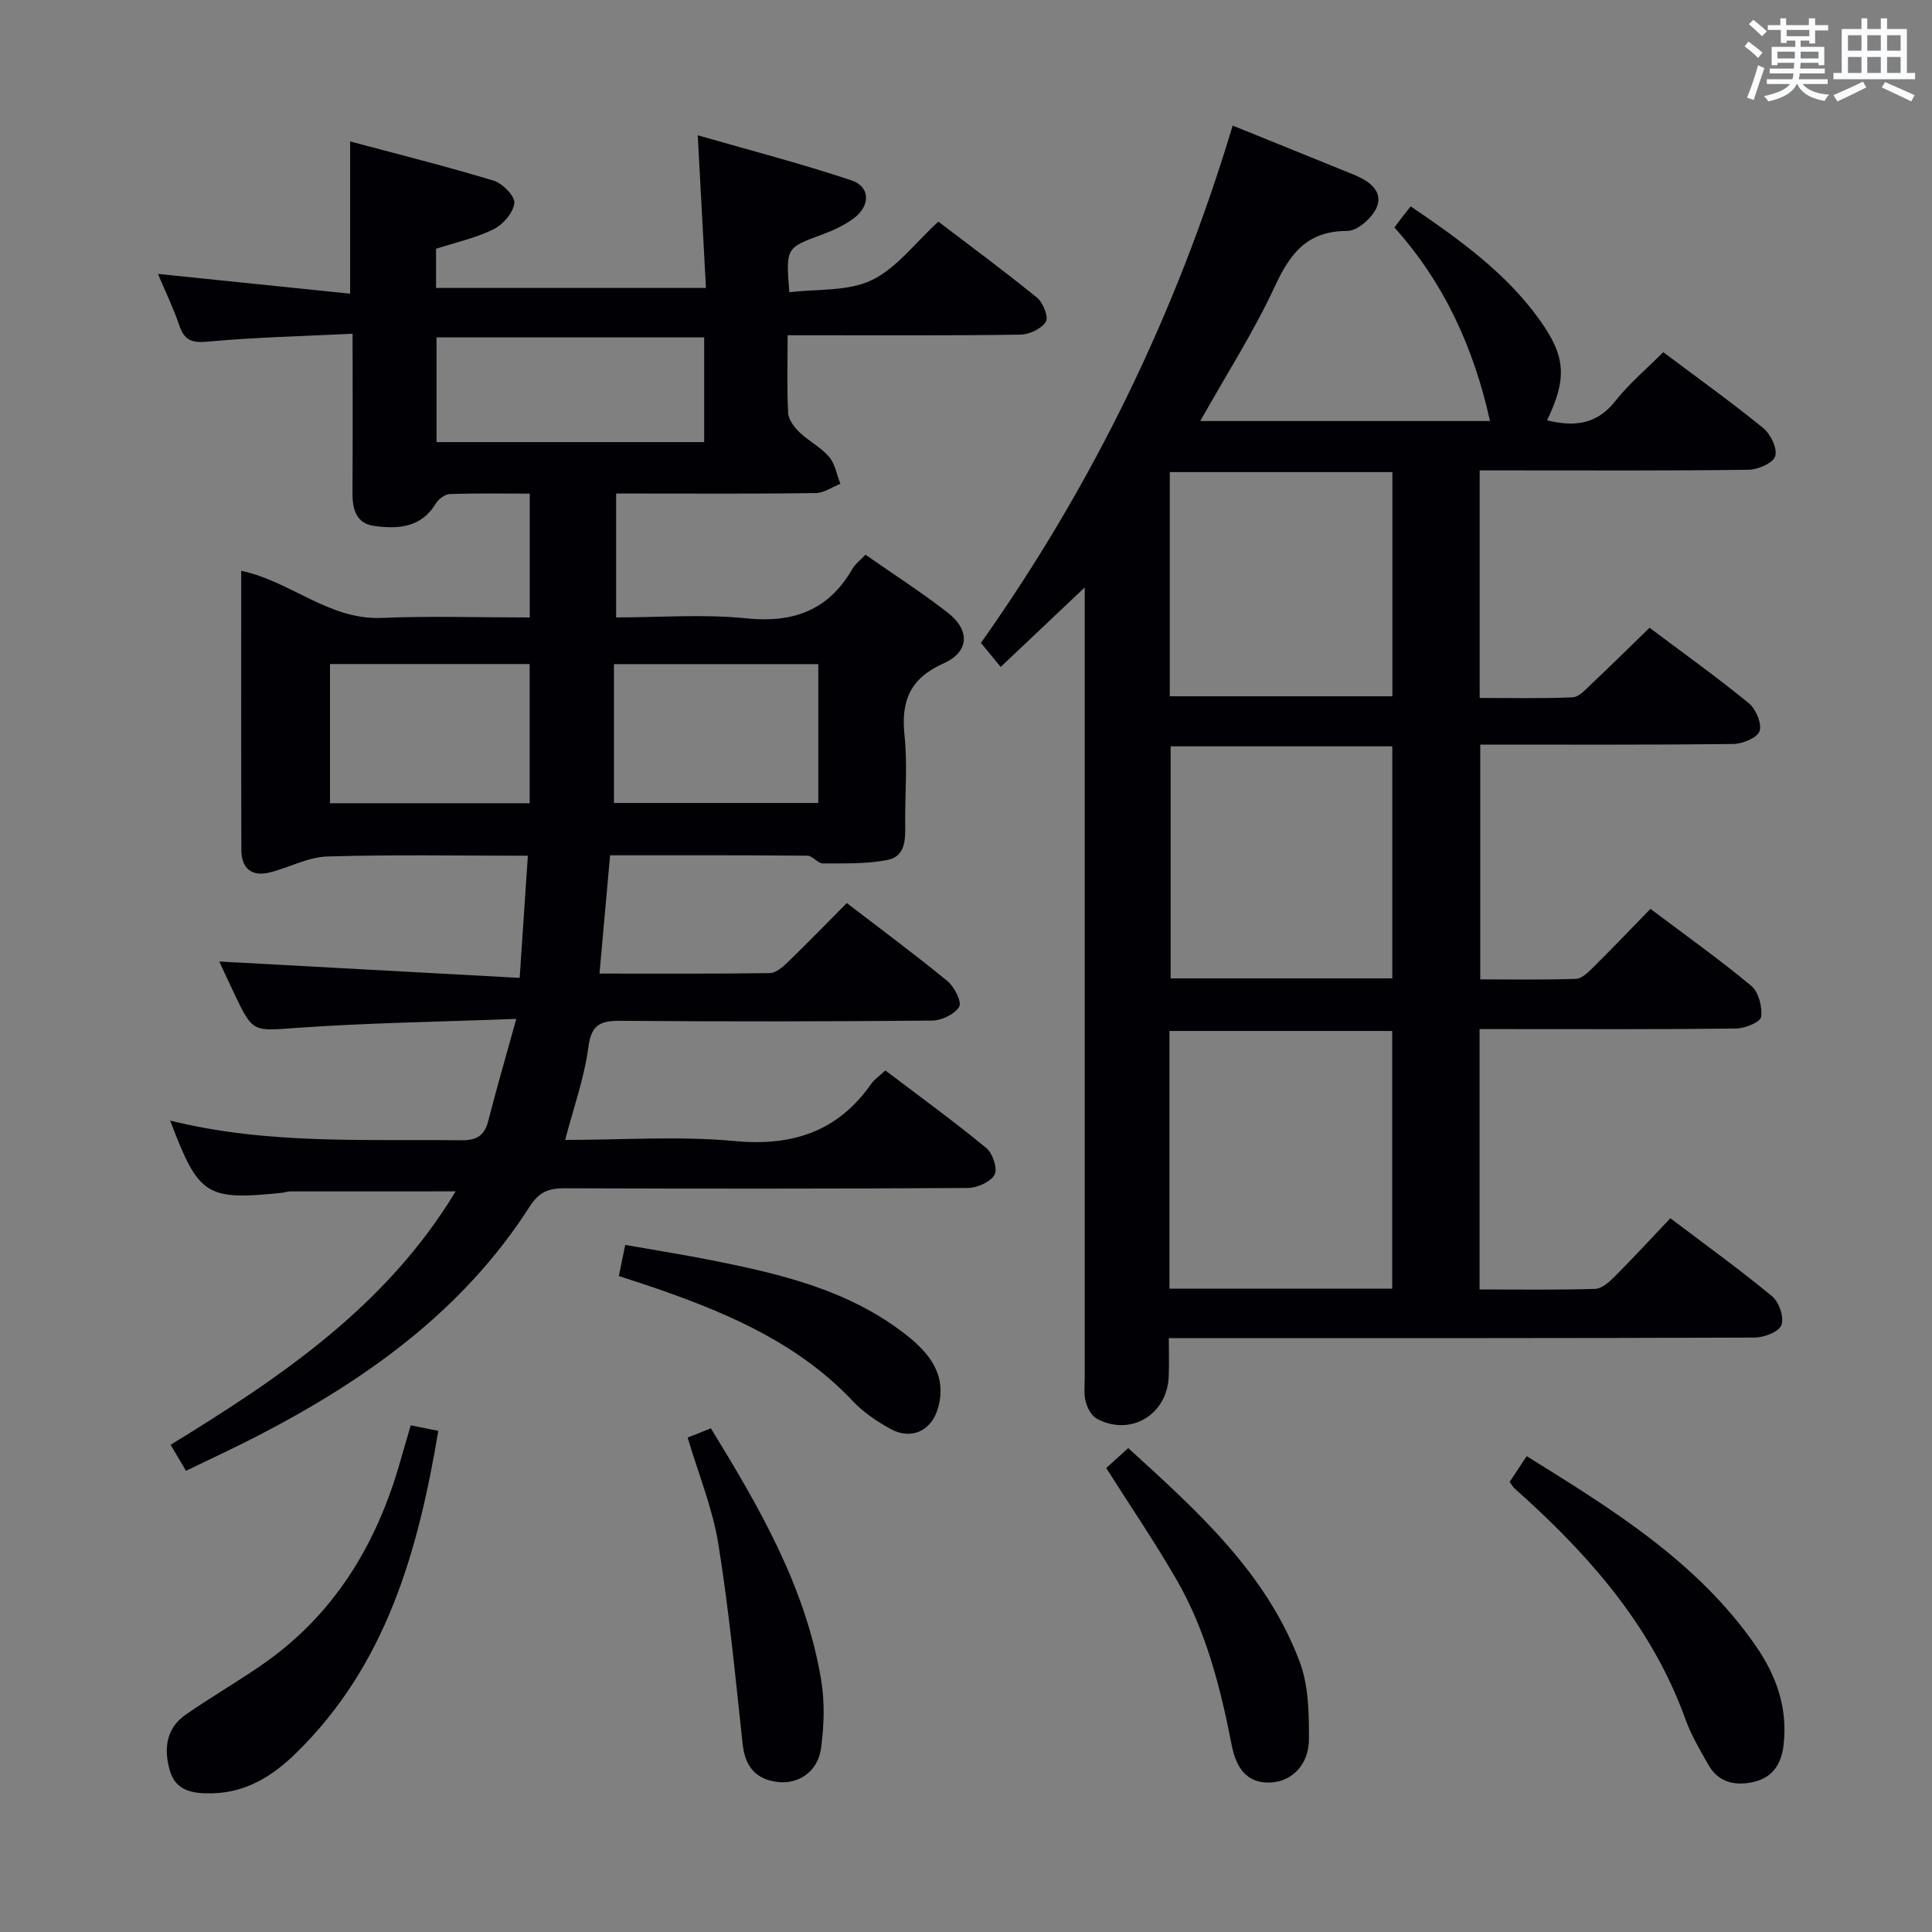 <svg enable-background="new 0 0 400 400" viewBox="0 0 400 400" xmlns="http://www.w3.org/2000/svg"><rect x="0" y="0" width="400" height="400" fill="#808080" stroke="none"/><g fill="#010105"><path d="m35.23 232c19.98 4.98 40.14 3.84 60.24 4.08 3.22.04 4.83-.93 5.62-4.02 1.71-6.68 3.64-13.29 5.8-21.11-15.98.61-30.6.82-45.17 1.84-9.32.65-9.29 1.18-13.19-7.01-1.14-2.39-2.24-4.79-3.13-6.71 20.47 1.12 41.01 2.24 62.19 3.39.62-9.16 1.14-16.99 1.7-25.29-14.31 0-27.94-.26-41.54.16-4.01.12-7.92 2.32-11.94 3.31-3.75.92-5.83-.9-5.84-4.66-.06-19.15-.03-38.31-.03-57.8 10.26 2.16 18.15 10.2 29.05 9.75 10.11-.42 20.25-.09 30.69-.09 0-8.67 0-16.88 0-25.64-5.65 0-11.1-.1-16.55.09-1.02.04-2.37 1.06-2.94 2.01-3.05 5.03-7.85 5.25-12.74 4.59-3.63-.5-4.49-3.39-4.47-6.73.06-10.67.02-21.33.02-33.06-10.2.5-20.11.72-29.95 1.63-3.33.31-4.87-.25-5.93-3.37-1.26-3.68-2.97-7.2-4.42-10.65 13.42 1.38 26.39 2.72 39.79 4.09 0-10.9 0-20.74 0-31.52 10.04 2.69 19.95 5.16 29.7 8.12 1.85.56 4.45 3.21 4.3 4.64-.21 1.99-2.34 4.46-4.29 5.42-3.66 1.82-7.79 2.71-11.92 4.04v8.12h55.88c-.54-10.12-1.08-20.14-1.7-31.61 10.81 3.11 21.45 5.86 31.85 9.34 3.88 1.3 3.92 5.24.49 7.82-1.96 1.47-4.3 2.55-6.61 3.4-7.47 2.76-7.5 2.69-6.77 11.94 5.72-.71 12.05-.14 17-2.48 5.17-2.45 9-7.71 13.86-12.14 6.32 4.81 13.51 10.12 20.44 15.75 1.25 1.02 2.42 4.04 1.81 4.99-.93 1.45-3.41 2.63-5.25 2.65-13.99.22-27.99.12-41.99.13-1.95 0-3.9 0-6.22 0 0 5.83-.17 10.98.11 16.11.07 1.38 1.27 2.93 2.35 3.98 1.91 1.84 4.43 3.1 6.12 5.08 1.25 1.46 1.6 3.7 2.34 5.59-1.7.67-3.4 1.9-5.12 1.92-12.16.17-24.33.09-36.49.09-1.48 0-2.96 0-4.82 0v25.65c9.06 0 18.07-.72 26.92.19 9.82 1.01 17.08-1.67 22.03-10.29.56-.97 1.56-1.7 2.68-2.88 5.72 4 11.57 7.74 17.02 11.99 4.68 3.64 4.49 8.11-.85 10.5-6.93 3.09-8.85 7.76-8.09 14.9.63 5.93.1 11.98.14 17.98.02 3.23.26 7.02-3.62 7.81-4.35.88-8.94.71-13.42.73-1.07 0-2.14-1.59-3.22-1.6-13.47-.12-26.94-.08-40.84-.08-.73 8.19-1.43 16.04-2.19 24.49 12.03 0 23.66.07 35.29-.1 1.24-.02 2.64-1.25 3.66-2.23 4.06-3.94 8.01-8 12.25-12.27 7.07 5.42 14.11 10.63 20.87 16.18 1.42 1.17 2.99 4.33 2.4 5.29-.95 1.55-3.63 2.84-5.59 2.86-21.49.2-42.99.22-64.48.05-4.13-.03-6.08.69-6.7 5.42-.83 6.34-3.05 12.5-4.81 19.24 11.86 0 23.54-.84 35.06.23 12.02 1.12 21.38-1.94 28.34-11.88.65-.92 1.66-1.59 2.9-2.73 7.03 5.33 14.12 10.48 20.88 16.04 1.33 1.09 2.4 4.34 1.72 5.55-.84 1.51-3.62 2.73-5.56 2.74-27.83.17-55.65.16-83.48.06-3.27-.01-5.26.74-7.2 3.78-13.8 21.57-33.87 35.86-56.18 47.41-4.85 2.51-9.82 4.8-14.98 7.3-1.1-1.85-2-3.38-3.19-5.38 22.84-14 44.68-28.71 59.01-52.47-11.9 0-23.11 0-34.33.01-.49 0-.98.22-1.47.27-15.87 1.64-17.39.69-23.3-14.94zm134.19-65.75c0-9.87 0-19.38 0-28.75-14.26 0-28.11 0-42.31 0v28.75zm-23.63-96.41c-18.82 0-37.14 0-55.41 0v21.69h55.41c0-7.36 0-14.31 0-21.69zm-36.13 96.46c0-10.07 0-19.48 0-28.82-14.05 0-27.76 0-41.34 0v28.82z"/><path d="m341.71 188.17c7.46 5.62 14.38 10.53 20.88 15.95 1.52 1.27 2.3 4.35 2.04 6.42-.13 1.04-3.35 2.39-5.19 2.41-15.83.19-31.66.11-47.5.11-1.79 0-3.58 0-5.61 0v53.91c8.04 0 15.98.12 23.91-.12 1.38-.04 2.92-1.4 4.02-2.51 3.87-3.88 7.58-7.91 11.57-12.12 7.47 5.66 14.47 10.7 21.1 16.19 1.43 1.18 2.49 4.39 1.89 5.95-.55 1.41-3.62 2.57-5.58 2.57-38.16.15-76.33.11-114.49.11-1.99 0-3.97 0-6.76 0 0 2.8.09 5.39-.02 7.97-.32 7.92-7.93 12.45-14.87 8.73-1.11-.59-1.97-2.22-2.32-3.53-.42-1.56-.2-3.31-.2-4.97-.01-52.5 0-105 0-157.49 0-1.92 0-3.84 0-6.13-6.13 5.8-11.65 11.02-17.4 16.46-1.19-1.44-2.45-2.98-4.09-4.98 23.02-32.49 40.49-68.29 52.12-107.1 8.56 3.47 16.86 6.81 25.14 10.19 2.95 1.21 5.97 3.24 4.76 6.54-.82 2.23-4.01 5.08-6.14 5.08-8.3 0-11.83 4.59-15.02 11.47-4.38 9.44-10.05 18.28-15.45 27.89h59.99c-3.34-15.04-9.4-28.5-19.79-40.07.65-.87 1.1-1.5 1.58-2.11.51-.66 1.03-1.31 1.79-2.27 10.17 6.93 19.86 13.85 26.88 23.77 5.26 7.44 5.46 11.93 1.36 20.54 5.54 1.34 10.24.94 14.13-4 2.86-3.63 6.48-6.66 9.92-10.12 7 5.26 14.02 10.28 20.7 15.72 1.52 1.24 2.96 4.22 2.48 5.81-.43 1.41-3.56 2.8-5.52 2.82-16.5.22-33 .13-49.5.13-1.97 0-3.93 0-6.17 0v47.11c6.4 0 12.83.16 19.25-.13 1.35-.06 2.74-1.68 3.92-2.79 3.99-3.76 7.89-7.61 12-11.61 6.84 5.13 13.86 10.16 20.54 15.61 1.47 1.2 2.76 4.24 2.24 5.79-.47 1.39-3.55 2.65-5.49 2.67-17.31.2-34.62.12-52.34.12v48.61c6.6 0 13.22.12 19.81-.11 1.23-.04 2.56-1.38 3.58-2.39 3.9-3.85 7.68-7.82 11.85-12.1zm-99.59 78.64h46.12c0-17.9 0-35.63 0-53.36-15.57 0-30.8 0-46.12 0zm46.14-112.29c-15.52 0-30.71 0-45.89 0v48.04h45.89c0-16.13 0-31.99 0-48.04zm-46.07-10.36h46.09c0-15.66 0-30.88 0-46.42-15.5 0-30.7 0-46.09 0z"/><path d="m85.03 295.1c2.1.42 3.71.74 5.72 1.14-4.18 24.88-10.77 48.56-29.61 66.87-4.75 4.62-10.17 8-17.09 8.17-3.85.1-7.62-.32-8.88-4.67-1.27-4.4-.87-8.75 3.3-11.63 5.06-3.5 10.38-6.61 15.45-10.08 15.11-10.33 24.01-24.96 28.93-42.28.68-2.38 1.38-4.75 2.18-7.52z"/><path d="m312.56 306.81c1.16-1.76 2.22-3.36 3.52-5.33 17.84 11.08 35.35 21.87 47.42 39.26 4.27 6.15 6.69 12.93 5.76 20.64-.47 3.9-2.3 6.63-6.12 7.53-3.83.91-7.36.18-9.47-3.58-1.7-3.03-3.52-6.05-4.69-9.3-6.59-18.38-18.76-32.67-32.87-45.58-.86-.78-1.74-1.54-2.58-2.33-.25-.21-.41-.52-.97-1.31z"/><path d="m229.03 303.94c1.55-1.4 2.9-2.62 4.56-4.13 14.21 12.96 28.55 25.74 35.5 44.26 1.85 4.93 1.94 10.71 1.91 16.1-.04 5.21-3.54 8.61-7.76 8.87-5.4.34-7.39-3.48-8.22-7.69-2.34-11.97-5.32-23.73-11.46-34.35-4.47-7.75-9.52-15.16-14.53-23.06z"/><path d="m142.37 297.63c1.62-.64 2.96-1.18 4.81-1.91 10.05 16.38 19.6 32.83 22.82 52.02.78 4.64.62 9.58-.02 14.26-.65 4.75-4.6 7.43-8.88 6.95-4.65-.52-6.85-3.23-7.35-7.9-1.5-13.83-2.81-27.7-5.03-41.42-1.17-7.28-4.06-14.29-6.35-22z"/><path d="m128.12 264.19c.45-2.17.81-3.92 1.33-6.44 6.03 1.06 11.99 2 17.91 3.18 14.36 2.85 28.59 6.2 40.41 15.57 4.7 3.72 8.31 8.23 6.47 14.91-1.34 4.86-5.58 6.85-9.98 4.38-2.73-1.53-5.46-3.34-7.59-5.6-10.94-11.64-24.95-17.88-39.62-23.03-2.8-.99-5.64-1.89-8.93-2.97z"/></g><path d="m361.2 9.6.8-1c.9.7 1.9 1.4 2.9 2.3l-.9 1.1c-1-1-2-1.8-2.8-2.4zm.5 10.6c.9-2.1 1.6-4.3 2.3-6.7.4.2.8.4 1.3.6-.7 2.1-1.5 4.3-2.2 6.6zm.4-15.2.9-.9c1 .8 2 1.6 2.8 2.4l-1 1c-.9-.9-1.8-1.7-2.7-2.5zm12.5-1.2h1.2v1.4h2.7v1.1h-2.7v2.7h-1.2v-.6h-1.8v1.3h4.9v3.8h-1.2v-.5h-3.7c0 .4-.1.9-.1 1.2h5.1v1h-5.2c0 .5-.1.9-.2 1.2h6v1h-5.2c1.1 1.3 2.9 2 5.5 2.2-.4.4-.7.8-.9 1.3-2.9-.5-4.8-1.6-5.7-3.5h-.1c-.8 1.7-2.7 2.9-5.9 3.6-.2-.4-.6-.8-.9-1.1 2.8-.6 4.6-1.4 5.4-2.5h-4.8v-1h5.3c.1-.3.2-.7.2-1.2h-4.9v-1h5c0-.4 0-.8.1-1.2h-3.5v.5h-1.2v-3.8h4.9v-1.3h-1.8v.5h-1.2v-2.7h-2.7v-1h2.6v-1.4h1.2v1.4h4.7v-1.4zm-6.6 8.3h3.6c0-.4 0-.9 0-1.4h-3.6zm1.9-4.6h4.7v-1.3h-4.7zm6.6 3.2h-3.7v1.4h3.7z" fill="#fafbfc"/><path d="m385.3 3.8h1.3v2.2h2.8v-2.2h1.3v2.2h4.1v9.1h1.7v1.3h-16.9v-1.3h1.7v-9.1h4.1v-2.2zm.4 13.1.7 1.2c-1.8.9-3.8 1.9-6 2.9-.2-.4-.5-.8-.8-1.3 2.3-1 4.3-1.9 6.1-2.8zm-3.1-6.4h2.8v-3.2h-2.8zm0 4.6h2.8v-3.3h-2.8zm4-4.6h2.8v-3.2h-2.8zm0 4.6h2.8v-3.3h-2.8zm3.7 1.9c2.1.9 4.1 1.8 6.1 2.7l-.7 1.3c-2.2-1.1-4.2-2-6.1-2.9zm3.2-9.7h-2.8v3.2h2.8zm-2.8 7.8h2.8v-3.3h-2.8z" fill="#fafbfc"/></svg>